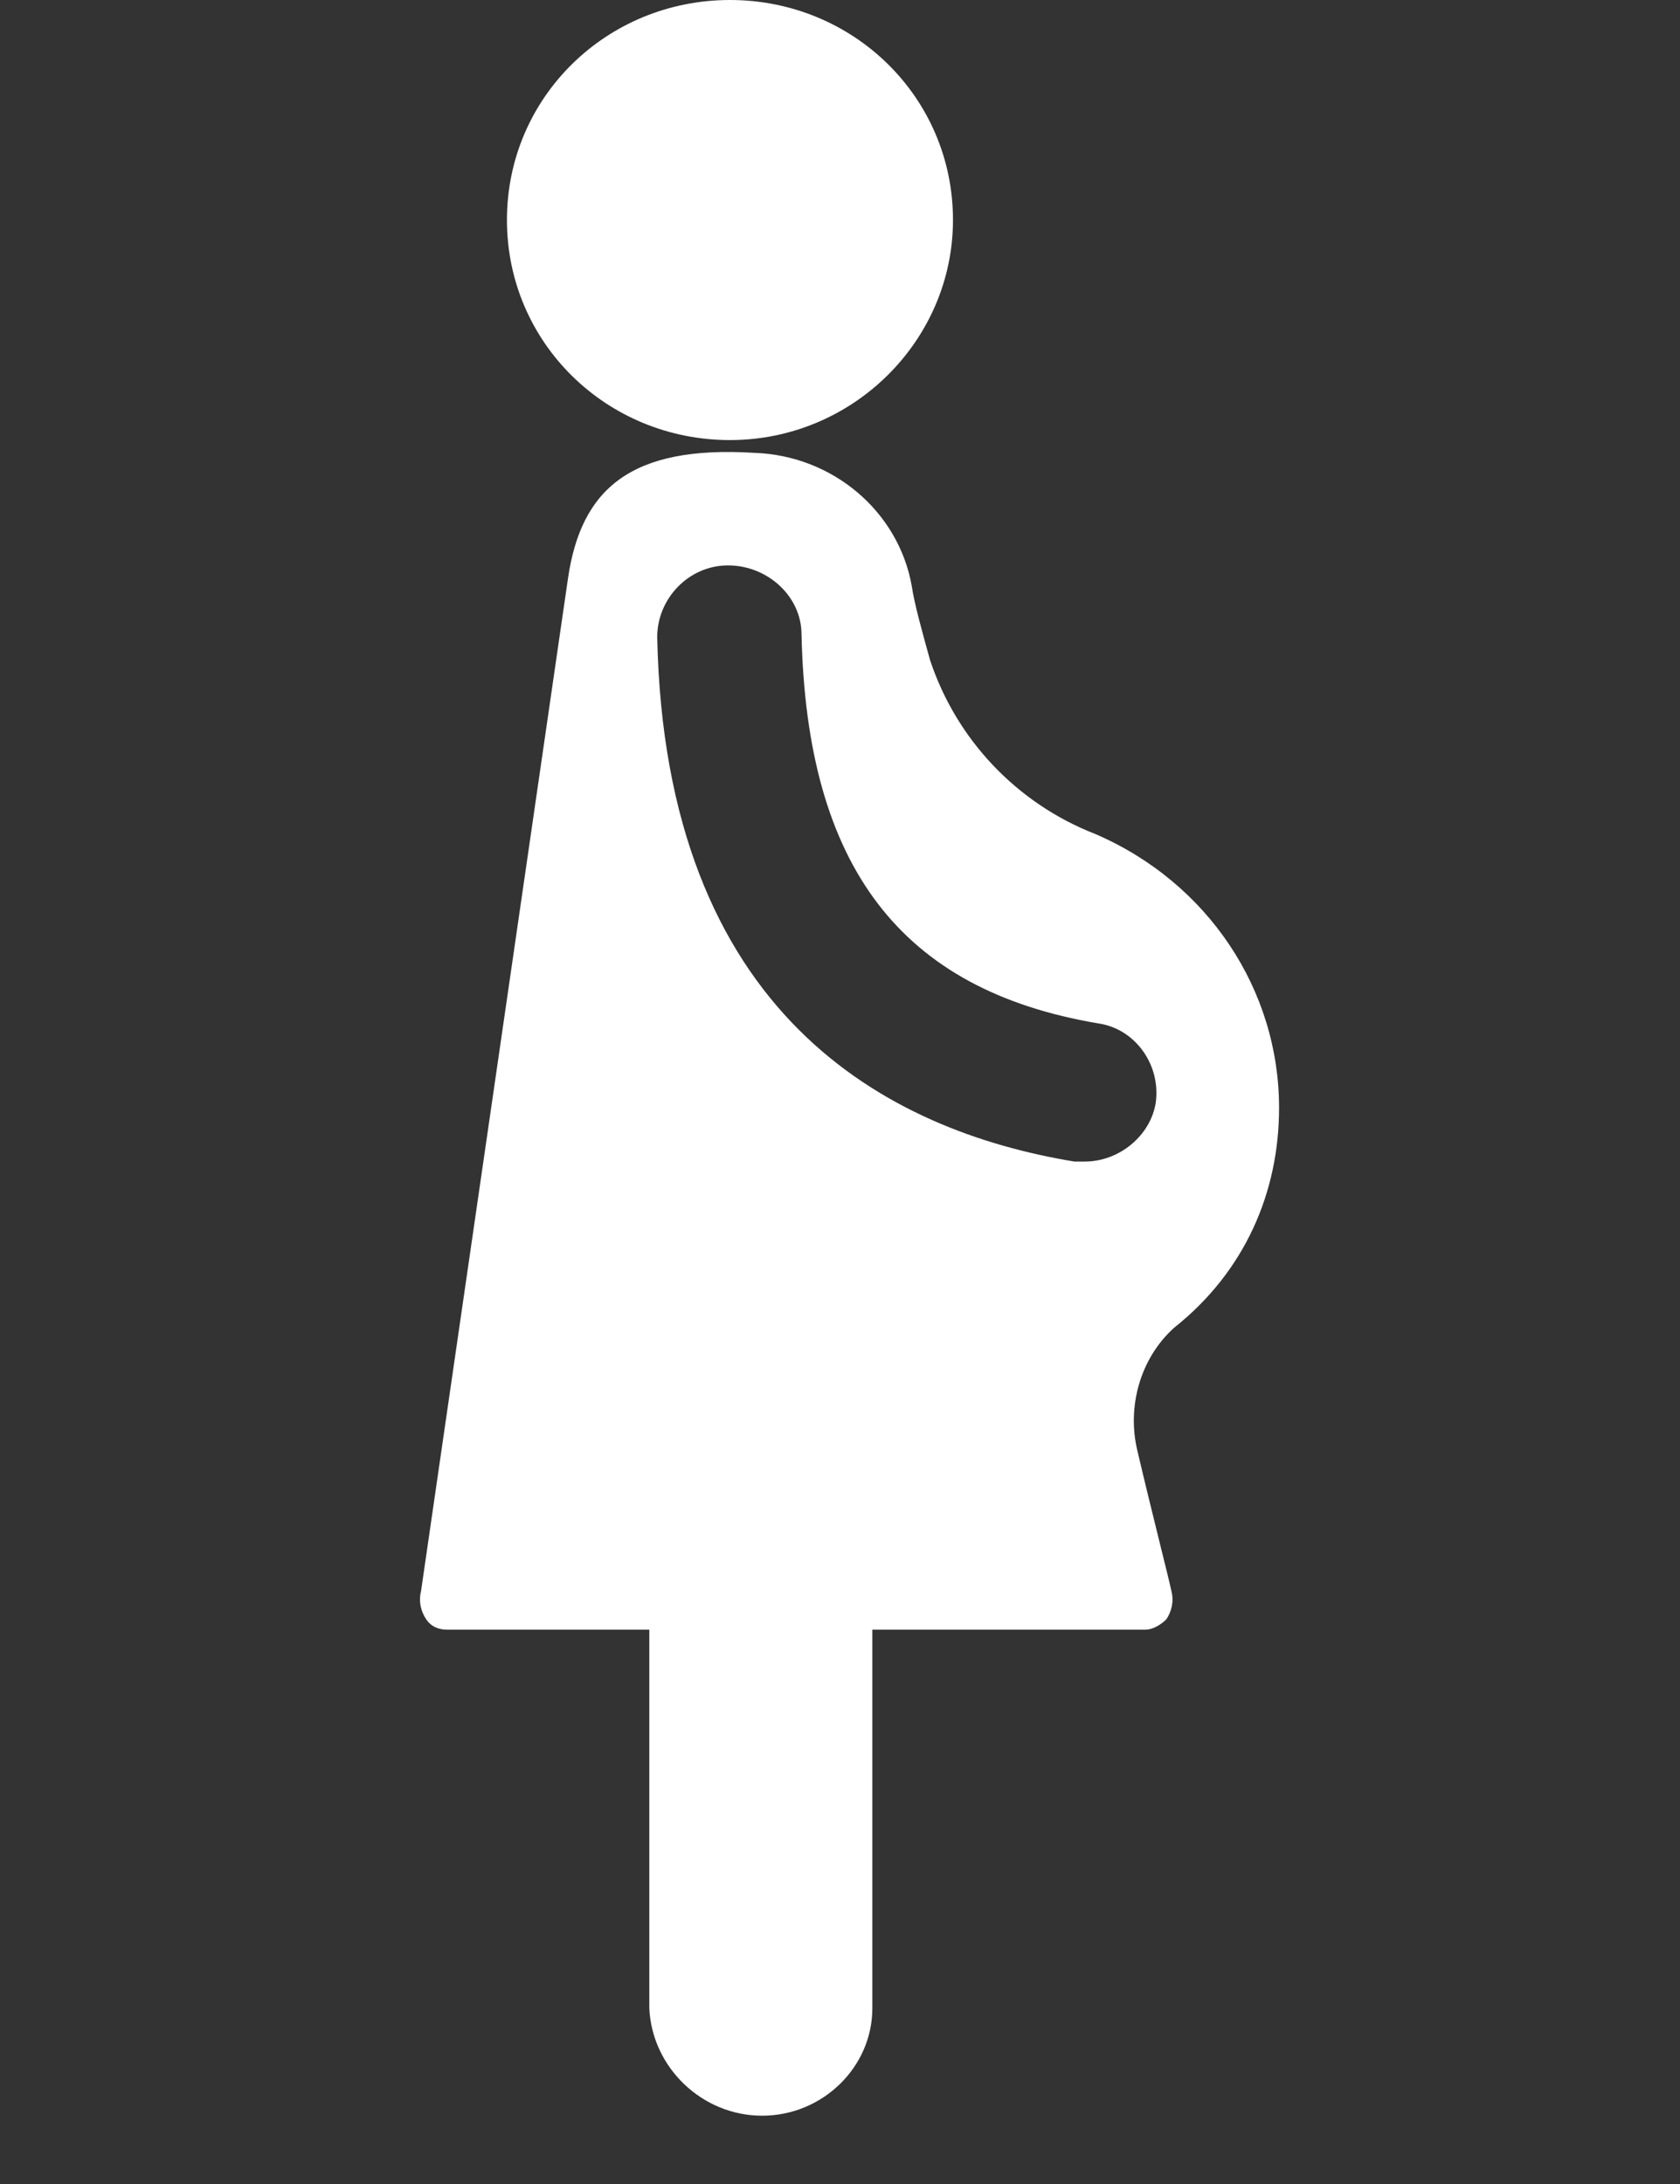 <svg width="20" height="26" viewBox="0 0 20 26" fill="none" xmlns="http://www.w3.org/2000/svg">
<rect x="0" y="0" width="20" height="26" fill="#333333" stroke="none"/>
<path d="M9.073 25.187C9.792 25.187 10.385 24.609 10.385 23.908V15.868H7.73V23.908C7.761 24.609 8.355 25.187 9.073 25.187Z" fill="white"/>
<path d="M8.69 5.239C7.222 5.239 6.035 4.081 6.035 2.619C6.035 1.157 7.222 0 8.69 0C10.158 0 11.345 1.157 11.345 2.619C11.345 4.051 10.158 5.239 8.69 5.239Z" fill="white"/>
<path d="M15.227 13.188C15.227 11.787 14.383 10.508 13.04 9.929C12.103 9.564 11.385 8.802 11.072 7.858C10.979 7.523 10.885 7.188 10.854 6.975C10.697 6.092 9.917 5.422 8.979 5.391C7.511 5.3 6.918 5.818 6.762 6.884L5.012 18.944C4.981 19.066 5.012 19.188 5.075 19.279C5.137 19.371 5.231 19.401 5.325 19.401H13.634C13.727 19.401 13.821 19.34 13.884 19.279C13.946 19.188 13.977 19.066 13.946 18.944C13.915 18.792 13.696 17.939 13.54 17.269C13.415 16.751 13.571 16.173 13.977 15.807C14.821 15.137 15.227 14.193 15.227 13.188ZM13.759 13.127C13.696 13.523 13.321 13.828 12.915 13.828H12.79C10.572 13.462 7.917 12.092 7.824 7.584C7.824 7.127 8.198 6.731 8.667 6.731C9.136 6.731 9.542 7.097 9.542 7.554C9.604 10.325 10.729 11.787 13.072 12.183C13.509 12.244 13.821 12.67 13.759 13.127Z" fill="white"/>
</svg>
